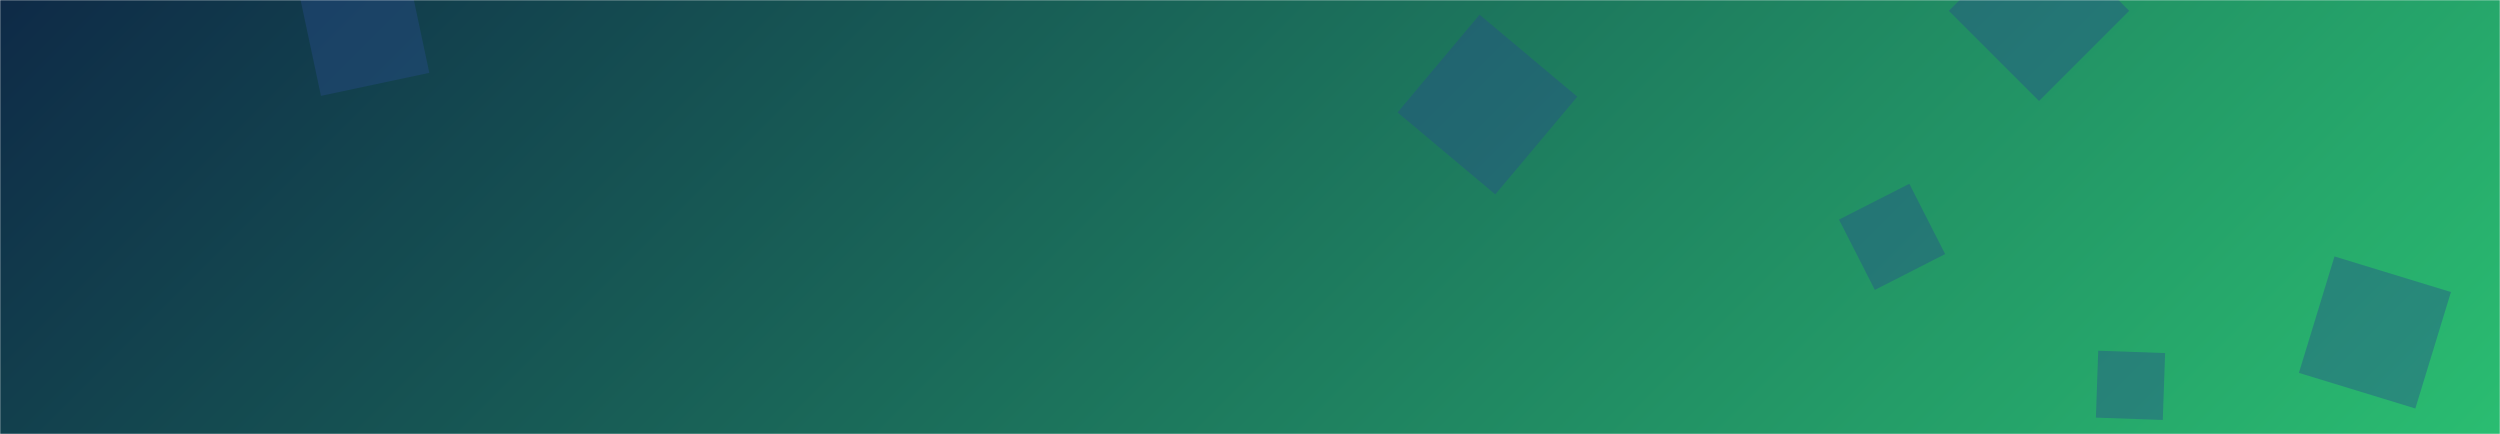 <svg xmlns="http://www.w3.org/2000/svg" version="1.1" xmlns:xlink="http://www.w3.org/1999/xlink" xmlns:svgjs="http://svgjs.dev/svgjs" width="1440" height="250" preserveAspectRatio="none" viewBox="0 0 1440 250"><g mask="url(&quot;#SvgjsMask1193&quot;)" fill="none"><rect width="1440" height="250" x="0" y="0" fill="url(&quot;#SvgjsLinearGradient1194&quot;)"></rect><path d="M234.021-20.47L171.602-7.203 184.87 55.216 247.288 41.948z" fill="rgba(40, 75, 140, 0.4)" class="triangle-float1"></path><path d="M1079.904 166.984L1120.403 146.348 1099.768 105.849 1059.268 126.484z" fill="rgba(40, 75, 140, 0.4)" class="triangle-float2"></path><path d="M1245.761 241.895L1247.106 203.367 1208.578 202.021 1207.233 240.549z" fill="rgba(40, 75, 140, 0.4)" class="triangle-float2"></path><path d="M1411.741 168.216L1344.67 147.71 1324.164 214.781 1391.235 235.286z" fill="rgba(40, 75, 140, 0.4)" class="triangle-float1"></path><path d="M852.226 8.456L804.992 64.747 861.283 111.981 908.517 55.69z" fill="rgba(40, 75, 140, 0.4)" class="triangle-float2"></path><path d="M1174.484-45.721L1122.543 6.22 1174.484 58.161 1226.425 6.22z" fill="rgba(40, 75, 140, 0.4)" class="triangle-float2"></path></g><defs><mask id="SvgjsMask1193"><rect width="1440" height="250" fill="#ffffff"></rect></mask><linearGradient x1="20.66%" y1="-119%" x2="79.34%" y2="219%" gradientUnits="userSpaceOnUse" id="SvgjsLinearGradient1194"><stop stop-color="#0e2a47" offset="0"></stop><stop stop-color="rgba(42, 189, 113, 1)" offset="1"></stop></linearGradient><style>
                @keyframes float1 {
                    0%{transform: translate(0, 0)}
                    50%{transform: translate(-10px, 0)}
                    100%{transform: translate(0, 0)}
                }

                .triangle-float1 {
                    animation: float1 5s infinite;
                }

                @keyframes float2 {
                    0%{transform: translate(0, 0)}
                    50%{transform: translate(-5px, -5px)}
                    100%{transform: translate(0, 0)}
                }

                .triangle-float2 {
                    animation: float2 4s infinite;
                }

                @keyframes float3 {
                    0%{transform: translate(0, 0)}
                    50%{transform: translate(0, -10px)}
                    100%{transform: translate(0, 0)}
                }

                .triangle-float3 {
                    animation: float3 6s infinite;
                }
            </style></defs></svg>